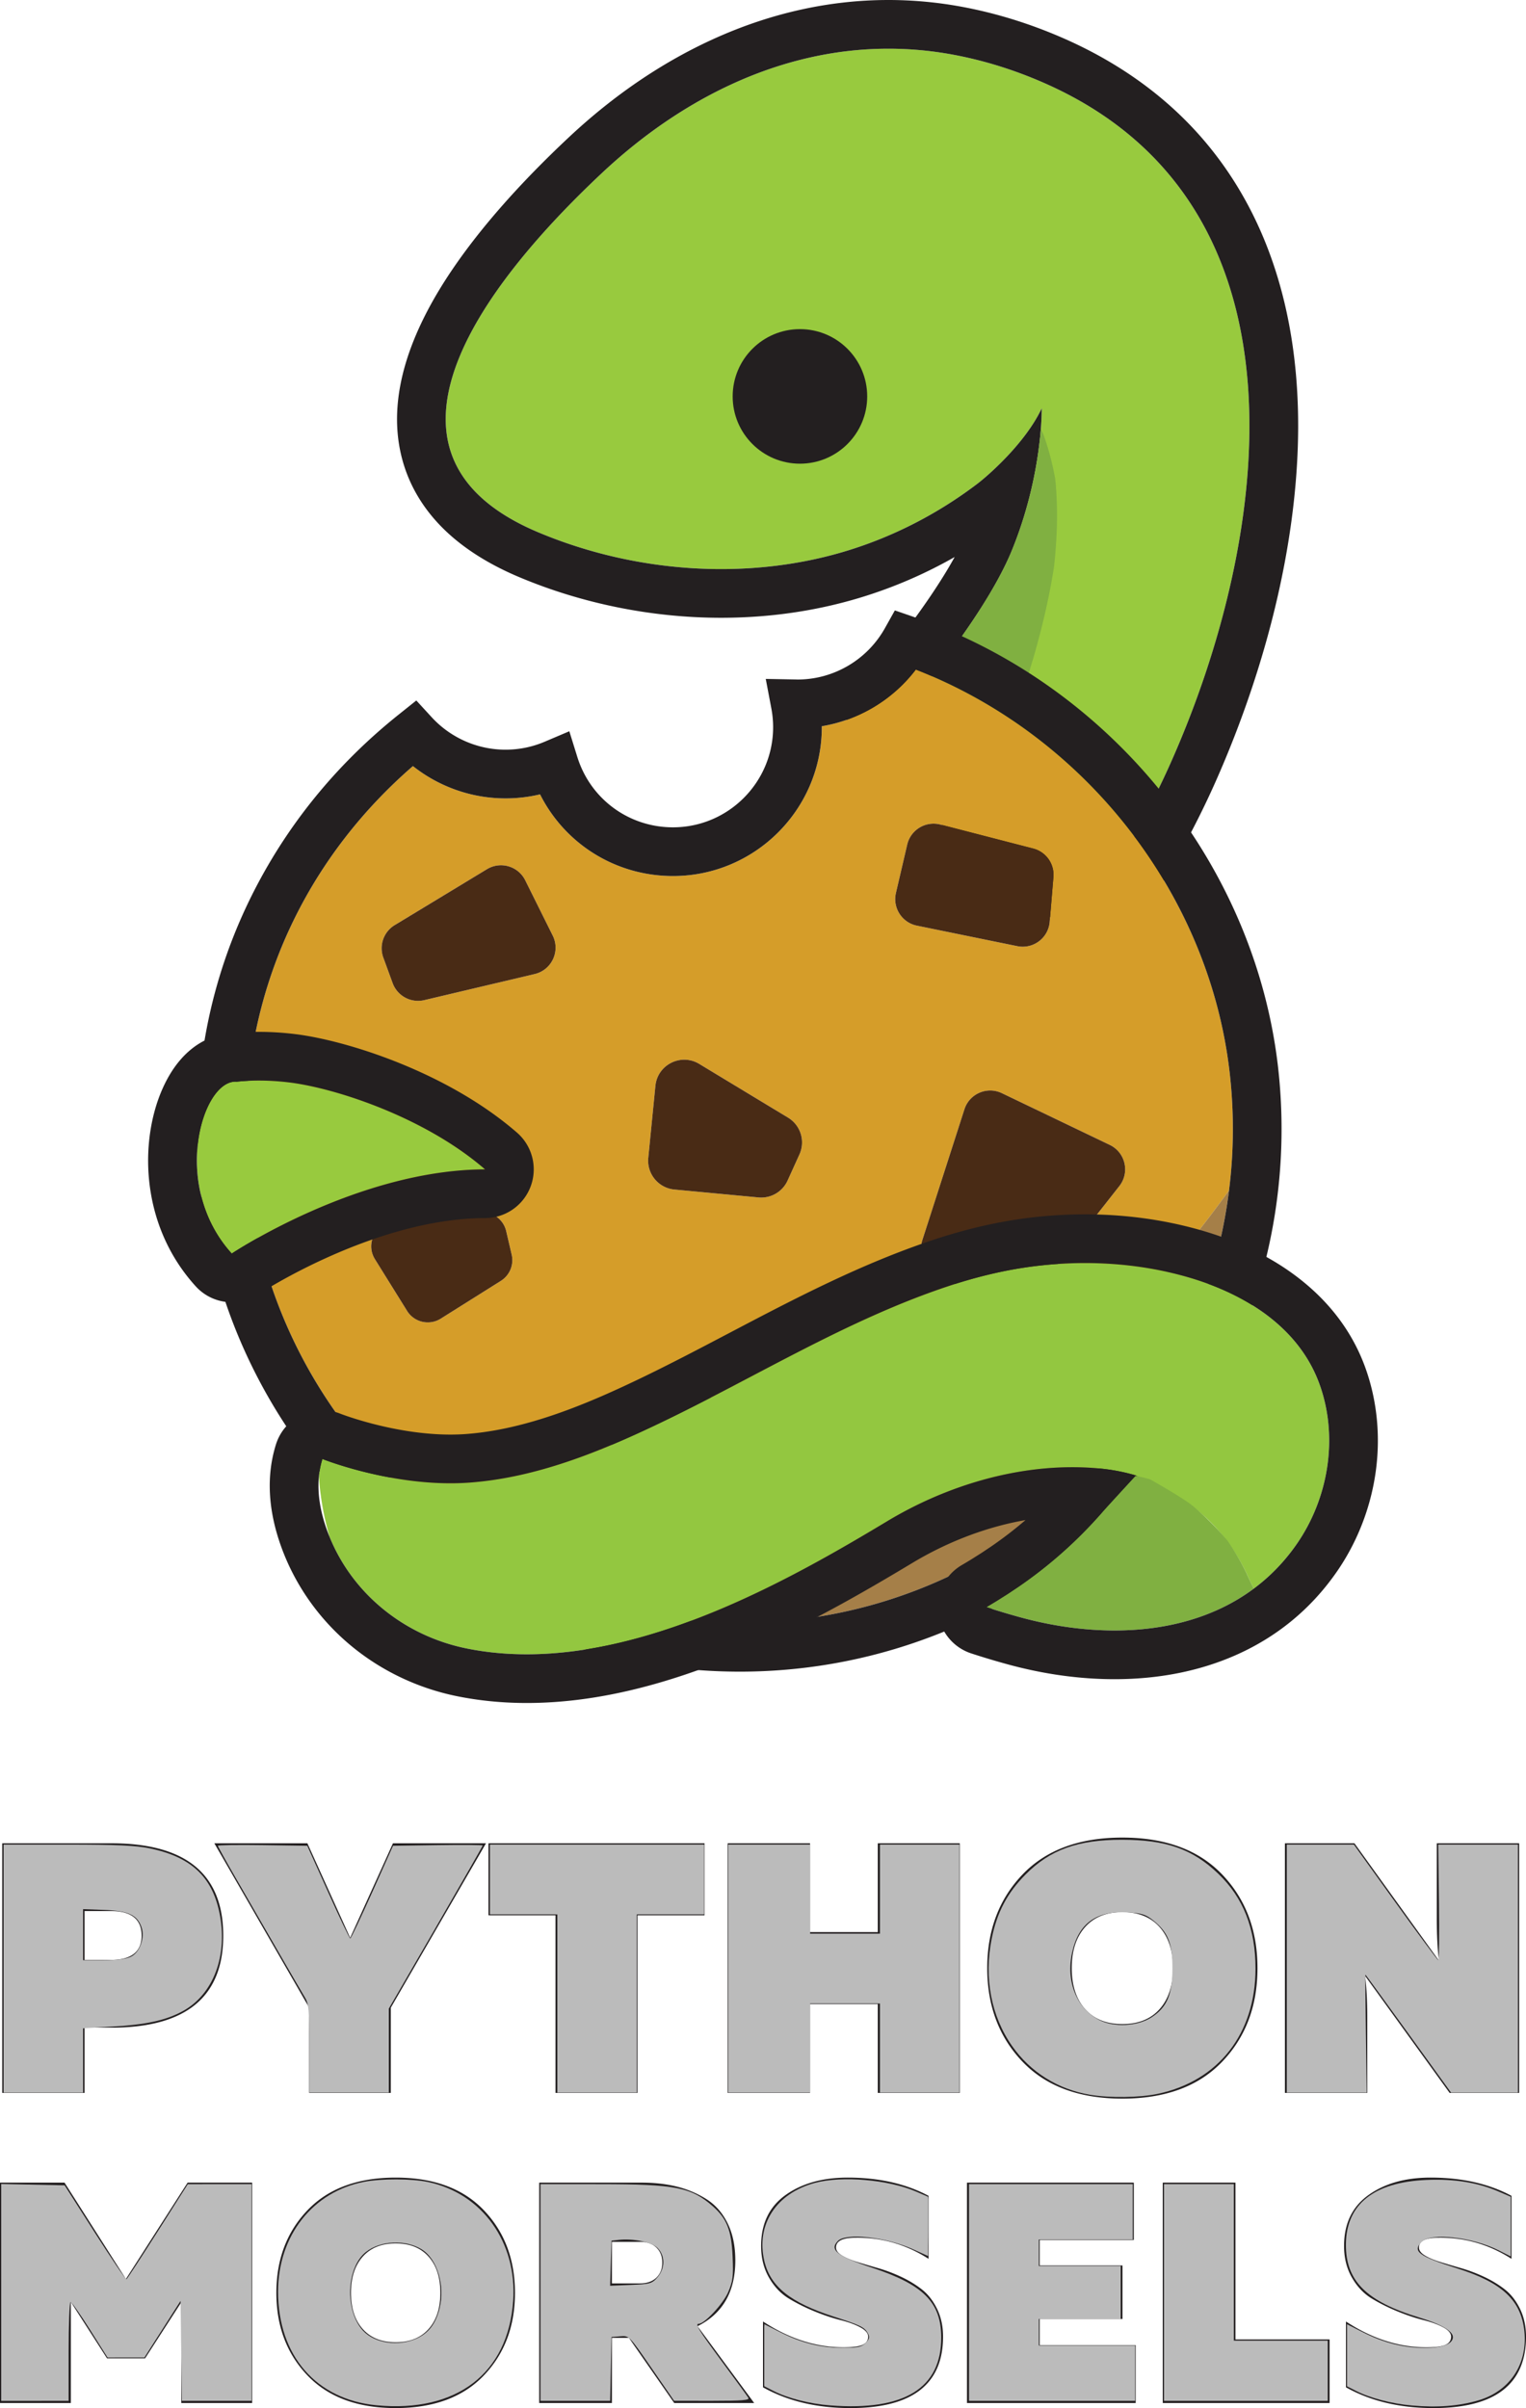 <?xml version="1.0" encoding="UTF-8" standalone="no"?>
<svg
   width="819.261"
   height="1292.503"
   version="1.1"
   id="svg2020"
   sodipodi:docname="pythonmorsels_logo_vertical_white.svg"
   inkscape:version="1.2.1 (9c6d41e410, 2022-07-14)"
   xmlns:inkscape="http://www.inkscape.org/namespaces/inkscape"
   xmlns:sodipodi="http://sodipodi.sourceforge.net/DTD/sodipodi-0.dtd"
   xmlns="http://www.w3.org/2000/svg"
   xmlns:svg="http://www.w3.org/2000/svg">
  <defs
     id="defs2024" />
  <sodipodi:namedview
     id="namedview2022"
     pagecolor="#505050"
     bordercolor="#ffffff"
     borderopacity="1"
     inkscape:showpageshadow="0"
     inkscape:pageopacity="0"
     inkscape:pagecheckerboard="1"
     inkscape:deskcolor="#505050"
     showgrid="false"
     inkscape:zoom="0.77369256"
     inkscape:cx="410.36972"
     inkscape:cy="646.25153"
     inkscape:window-width="2560"
     inkscape:window-height="1411"
     inkscape:window-x="1920"
     inkscape:window-y="0"
     inkscape:window-maximized="1"
     inkscape:current-layer="svg2020" />
  <path
     fill="#98CA3E"
     d="M560.402 44.463c-16.392-7.184-32.71-12.154-48.855-15.14a189.75 189.75 0 0 0-34.548-3.184c-57.684 0-110.933 26.514-153.756 66.656-51.972 48.717-139.868 148.394-34.464 192.832 30.689 12.938 64.613 19.823 98.357 19.823 22.855 0 45.629-3.158 67.259-9.732 25.302-7.69 49.083-19.972 70.153-35.936 5.845-4.429 25.929-21.906 34.705-40.61 0 0 .69 35.218-15.882 75.96-16.014 39.365-62.804 91.746-62.804 91.746l107.294 91.59c.387.429.764.868 1.15 1.297.097.107.197.211.295.318 14.686-22.088 27.932-45.433 38.98-70.161 53.939-120.719 79.733-300.765-67.884-365.459z"
     id="path1982" />
  <path
     fill="#231F20"
     d="M680.431 132.88c-9.502-24.59-23.154-46.383-40.578-64.774-18.66-19.699-41.862-35.708-68.958-47.583-17.829-7.813-36.197-13.5-54.596-16.902A216.607 216.607 0 0 0 476.999 0c-31.492 0-62.842 6.924-93.179 20.578-27.771 12.5-54.167 30.38-78.454 53.147-26.102 24.467-47.053 48.208-62.273 70.562-24.032 35.297-33.667 67.45-28.636 95.564 2.732 15.268 9.668 29.017 20.617 40.865 10.686 11.564 25.337 21.32 43.549 28.998 33.945 14.312 71.468 21.876 108.512 21.876 25.959 0 51.146-3.655 74.86-10.862a247.374 247.374 0 0 0 50.529-21.757c-14.845 27.025-41.1 58.903-51.452 70.494a26.14 26.14 0 0 0 2.523 37.294l105.91 90.408.079.088c.159.176.327.358.495.539a26.144 26.144 0 0 0 21.204 8.354 26.137 26.137 0 0 0 19.789-11.592c16.241-24.428 30.062-49.315 41.079-73.97 14.397-32.223 33.219-82.751 41.118-140.475 7.647-55.867 3.328-105.403-12.838-147.231zm-92.57 345.589l-107.294-91.59s46.79-52.38 62.804-91.746c16.572-40.742 15.882-75.96 15.882-75.96-8.776 18.705-28.86 36.182-34.705 40.61-21.069 15.963-44.851 28.246-70.153 35.936-21.63 6.574-44.404 9.732-67.259 9.732-33.744 0-67.668-6.885-98.357-19.823-105.404-44.438-17.507-144.115 34.464-192.832 42.824-40.143 96.072-66.656 153.756-66.656 11.356 0 22.895 1.029 34.548 3.184 16.146 2.986 32.464 7.956 48.855 15.14 147.617 64.694 121.823 244.74 67.885 365.46-11.049 24.729-24.295 48.073-38.98 70.161-.098-.107-.198-.211-.295-.318-.387-.431-.764-.869-1.151-1.298z"
     id="path1984" />
  <path
     fill="#80B041"
     d="M534.423 410.577a663.967 663.967 0 0 0 7.451-18.96c10.6-28.28 19.318-57.458 23.987-87.338 1.743-15.527 2.226-31.203.729-46.759-1.46-8.319-3.567-16.502-6.448-24.44-.439-.909-.908-1.803-1.37-2.701-1.073 13.569-4.503 37.959-15.401 64.753-16.014 39.365-62.804 91.746-62.804 91.746l46.679 39.847a799.68 799.68 0 0 0 7.177-16.148z"
     id="path1986" />
  <circle
     fill="#231F20"
     cx="429.46"
     cy="212.767"
     r="36.112"
     id="circle1988" />
  <path
     fill="#D59D29"
     d="M494.236 360.389c-.84-.337-1.689-.673-2.548-1.007-12.354 16.195-30.457 27.08-50.487 30.411l.002.496c0 44.062-35.847 79.909-79.908 79.909-30.699 0-57.954-17.167-71.35-43.839a79.896 79.896 0 0 1-18.573 2.169c-18.104 0-35.645-6.212-49.686-17.344-53.819 46.667-85.419 110.295-89.294 180.35-3.84 69.401 19.512 136.614 65.753 189.257 13.273 15.111 27.986 28.496 43.848 40.035 30.358 2.988 60.751 4.744 91.19 2.406 12.758-.98 25.496-2.557 38.183-4.362l-39.315-20.383c-8.861-4.595-10.559-16.549-3.328-23.429l30.037-28.581c6.307-6.001 16.438-5.147 21.653 1.822l35.206 47.058c3.412 4.561 3.755 10.53 1.274 15.353a251.495 251.495 0 0 0 22.596-6.883 262.932 262.932 0 0 0 11.451-4.409c14.488-5.955 29.091-11.817 43.287-18.473 15.628-7.327 30.133-16.429 44.357-26.155 21.588-14.764 42.582-30.666 62.361-47.763 12.133-10.486 23.369-21.996 33.303-34.593 8.812-11.177 17.486-22.182 25.59-33.54a267.362 267.362 0 0 0 1.583-17.115 267.616 267.616 0 0 0-1.249-46.082c-10.837-94.61-75.971-179.123-165.936-215.308zM268.922 687.467l-32.298 20.304c-6.138 3.858-14.243 1.99-18.072-4.166l-17.257-27.744c-5.082-8.169.097-18.846 9.659-19.912l46.606-5.197a13.083 13.083 0 0 1 14.19 10.028l2.949 12.637a13.082 13.082 0 0 1-5.777 14.05zm18.151-164.669l-59.286 14.015a14.532 14.532 0 0 1-16.992-9.154l-5.005-13.698a14.531 14.531 0 0 1 6.117-17.416l49.525-30.012c7.272-4.406 16.757-1.656 20.543 5.958l14.767 29.694c4.168 8.381-.56 18.459-9.669 20.613zm142.124 96.812l-6.369 14.046a15.548 15.548 0 0 1-15.617 9.059l-45.143-4.247c-8.578-.807-14.865-8.436-14.017-17.011l3.821-38.645c1.125-11.379 13.736-17.692 23.521-11.774l47.691 28.845c6.74 4.078 9.366 12.552 6.113 19.727zm63.047-122.782c-8.018-1.637-13.104-9.569-11.244-17.539l6.056-25.955c1.854-7.947 9.888-12.81 17.788-10.768l49.86 12.889a14.532 14.532 0 0 1 10.844 15.278l-2.009 24.077c-.724 8.675-8.86 14.771-17.39 13.029l-53.905-11.011zm108.697 139.78l-48.646 61.851a14.531 14.531 0 0 1-18.995 3.419l-31.849-19.448a14.534 14.534 0 0 1-6.26-16.854l22.582-70.17c2.697-8.384 12.174-12.46 20.115-8.652l57.912 27.768c8.387 4.021 10.89 14.776 5.141 22.086z"
     id="path1990" />
  <path
     fill="#A57F48"
     d="M600.945 707.026c-19.779 17.097-40.773 32.999-62.361 47.763-14.225 9.727-28.729 18.828-44.357 26.155-14.195 6.655-28.799 12.518-43.287 18.473a261.653 261.653 0 0 1-11.451 4.409 251.948 251.948 0 0 1-22.596 6.883A14.499 14.499 0 0 1 414 814.59l-10.442 9.936a14.53 14.53 0 0 1-16.706 2.373l-15.486-8.029c-12.687 1.806-25.424 3.382-38.183 4.362-30.439 2.338-60.832.582-91.19-2.406 39.401 28.664 85.927 45.892 135.341 49.539 6.598.486 13.279.733 19.858.733 134.136 0 246.341-100.682 262.645-232.205-8.104 11.358-16.777 22.363-25.59 33.54-9.933 12.597-21.169 24.107-33.302 34.593z"
     id="path1992" />
  <path
     fill="#231F20"
     d="M686.14 572.721c-11.912-104.005-83.41-196.87-182.152-236.584a284.484 284.484 0 0 0-13.242-4.934l-10.331-3.565-5.339 9.536c-9.515 16.999-27.503 27.559-46.923 27.559l-.274-.009c-.23-.008-.46-.015-.691-.02l-16.079-.297 2.997 15.8c.636 3.353.958 6.744.958 10.081 0 29.648-24.121 53.769-53.769 53.769-23.686 0-44.323-15.178-51.352-37.77l-4.29-13.79-13.294 5.642c-6.643 2.819-13.704 4.248-20.987 4.248-15.008 0-29.446-6.349-39.611-17.419l-8.255-8.99-9.532 7.621c-31.403 25.104-56.698 55.386-75.184 90.006-19.285 36.12-30.22 75.312-32.497 116.484-4.22 76.281 21.426 150.132 72.214 207.952 50.792 57.825 120.721 92.769 196.905 98.393a297.77 297.77 0 0 0 21.781.804c153.717 0 281.242-120.318 290.321-273.916a293.644 293.644 0 0 0-1.374-50.601zM397.192 871.098c-6.579 0-13.26-.247-19.858-.733-49.415-3.647-95.94-20.875-135.341-49.539-15.862-11.539-30.575-24.924-43.848-40.035-46.241-52.644-69.593-119.856-65.753-189.257 3.875-70.055 35.475-133.683 89.294-180.35 14.041 11.132 31.582 17.344 49.686 17.344 6.317 0 12.528-.727 18.573-2.169 13.396 26.672 40.65 43.839 71.35 43.839 44.062 0 79.908-35.847 79.908-79.909 0-.165 0-.33-.002-.496 20.03-3.331 38.133-14.216 50.487-30.411.858.334 1.708.67 2.548 1.007 89.965 36.185 155.1 120.698 165.936 215.307a267.616 267.616 0 0 1 1.249 46.082 267.362 267.362 0 0 1-1.583 17.115c-16.304 131.523-128.509 232.205-262.646 232.205z"
     id="path1994" />
  <path
     fill="#492B15"
     d="M271.75 660.781a13.082 13.082 0 0 0-14.19-10.028l-46.606 5.197c-9.562 1.066-14.741 11.742-9.659 19.912l17.257 27.744c3.829 6.156 11.934 8.024 18.072 4.166l32.298-20.304a13.081 13.081 0 0 0 5.777-14.049l-2.949-12.638zm10.225-188.29c-3.786-7.613-13.271-10.364-20.543-5.958l-49.525 30.012a14.531 14.531 0 0 0-6.117 17.416l5.005 13.698a14.532 14.532 0 0 0 16.992 9.154l59.286-14.015c9.109-2.154 13.837-12.231 9.669-20.613l-14.767-29.694zM416.057 810.93c.28-.07.557-.149.836-.221 2.481-4.822 2.138-10.792-1.274-15.353l-35.206-47.058c-5.214-6.97-15.346-7.823-21.653-1.822l-30.037 28.581c-7.231 6.88-5.533 18.834 3.328 23.429l39.315 20.383c6.917-.984 13.819-2.034 20.701-3.101a265.239 265.239 0 0 0 23.99-4.838z"
     id="path1996" />
  <path
     fill="#492B15"
     d="M403.559 824.525L414 814.59a14.504 14.504 0 0 0 2.893-3.881c-.279.071-.556.15-.836.221a265.658 265.658 0 0 1-23.99 4.839 1715.351 1715.351 0 0 1-20.701 3.101l15.486 8.029a14.533 14.533 0 0 0 16.707-2.374zm19.524-224.641l-47.691-28.845c-9.784-5.918-22.395.395-23.521 11.774l-3.821 38.645c-.848 8.575 5.438 16.204 14.017 17.011l45.143 4.247a15.548 15.548 0 0 0 15.617-9.059l6.369-14.046c3.254-7.176.628-15.65-6.113-19.727zM563.539 494.81l2.009-24.077a14.532 14.532 0 0 0-10.844-15.278l-49.86-12.889c-7.9-2.042-15.934 2.82-17.788 10.768L481 479.289c-1.859 7.97 3.227 15.902 11.244 17.539l53.905 11.011c8.529 1.743 16.666-4.354 17.39-13.029zM595.8 614.521l-57.912-27.768c-7.941-3.808-17.418.268-20.115 8.652l-22.582 70.17a14.533 14.533 0 0 0 6.26 16.854l31.849 19.448a14.531 14.531 0 0 0 18.995-3.419l48.646-61.851c5.749-7.309 3.246-18.064-5.141-22.086z"
     id="path1998" />
  <path
     fill="#93C740"
     d="M526.422 848.661c1.017-.654 2.04-1.3 3.048-1.968-1.008.668-2.031 1.314-3.048 1.968zm-7.857 4.881z"
     id="path2000" />
  <path
     fill="#80B041"
     d="M524.067 850.181c.792-.497 1.569-1.015 2.355-1.52-.786.505-1.563 1.023-2.355 1.52z"
     id="path2002" />
  <path
     fill="#673995"
     d="M206.175 819.389c.279.289.577.566.861.854.142-.066.297-.146.441-.216-.525-.124-.984-.311-1.302-.638z"
     id="path2004" />
  <path
     fill="#98CA3E"
     d="M139.024 579.981c-4.437 0-8.442.236-11.943.609a8.505 8.505 0 0 0-.696-.028c-18.248-.003-34.686 56.284-1.963 92.274 0 0 67.467-45.019 135.984-45.186-32.335-28.058-80.476-43.662-105.151-46.665a134.74 134.74 0 0 0-16.231-1.004z"
     id="path2006" />
  <path
     fill="#231F20"
     d="M277.538 607.907c-37.738-32.746-91.916-49.558-119.125-52.869a161.265 161.265 0 0 0-19.389-1.196c-4.435 0-8.791.196-12.976.583-7.99.084-27.016 3.303-38.843 30.033-12.371 27.96-12.053 73.046 17.877 105.962a26.112 26.112 0 0 0 19.352 8.556 26.055 26.055 0 0 0 14.497-4.397c.581-.385 62-40.644 121.54-40.79a26.14 26.14 0 0 0 17.067-45.882zm-138.514-27.926c4.914 0 10.357.29 16.232 1.004 24.675 3.003 72.815 18.607 105.151 46.665-68.517.167-135.984 45.186-135.984 45.186-32.723-35.99-16.285-92.277 1.963-92.274.231 0 .464.009.696.028 3.501-.372 7.505-.609 11.942-.609z"
     id="path2008" />
  <path
     fill="none"
     d="M642.031 809.991c-9.885-7.752-18.129-10.852-32.221-18.06h-.003s-15.38 16.694-17.188 18.781c-13.566 15.665-28.714 29.243-45.806 40.965-.754.517-1.521 1.014-2.279 1.523-1.123.754-2.24 1.515-3.375 2.253-1.072.697-2.162 1.371-3.246 2.055-.836.527-1.665 1.067-2.508 1.587a281.392 281.392 0 0 1-5.858 3.507 392.35 392.35 0 0 0 18.571 5.559c16.273 4.432 33.373 6.982 50.224 6.982 27.04 0 53.438-6.572 74.784-22.466-1.737-3.525-3.502-7.076-3.871-8.143-6.451-13.387-15.494-25.344-27.224-34.543zm-466.452 11.396c.427 1.18.882 2.344 1.352 3.499-3.096-10.667-5.025-21.708-5.718-32.414-.946 9.741 1.014 19.655 4.366 28.915z"
     id="path2010" />
  <path
     fill="#93C740"
     d="M696.005 829.002c17.238-24.695 22.712-57.573 12.385-86.107-4.836-13.358-13.072-24.275-23.322-33.072-13.871-11.906-31.428-19.927-49.217-24.854-17.219-4.769-35.287-7.043-53.342-7.043a219.176 219.176 0 0 0-44.971 4.684c-9.4 1.977-18.68 4.519-27.801 7.531-54.581 18.029-103.65 48.822-155.234 73.554-32.179 15.429-66.377 29.411-102.335 32.067-3.454.255-6.9.372-10.315.372-36.13 0-68.758-13.04-68.758-13.04a46.282 46.282 0 0 0-1.882 9.378c.693 10.706 2.622 21.747 5.718 32.414 12.607 30.988 40.526 53.18 73.495 59.887 10.644 2.166 21.458 3.151 32.326 3.151 71.108 0 144.871-42.141 193.656-71.474 29.459-17.711 64.656-28.946 99.271-28.946 5.308 0 10.601.264 15.856.809 6.055.629 12.057 1.823 17.382 3.363.296.086.599.168.891.256h.003c14.092 7.208 22.336 10.308 32.221 18.06 11.73 9.199 20.773 21.156 27.225 34.545.369 1.066 2.134 4.617 3.871 8.143 8.524-6.349 16.247-14.178 22.877-23.678z"
     id="path2012" />
  <path
     fill="none"
     d="M685.068 709.822c-13.871-11.906-31.428-19.927-49.217-24.854-17.219-4.769-35.287-7.043-53.342-7.043a219.176 219.176 0 0 0-44.971 4.684c-9.4 1.977-18.68 4.519-27.801 7.531-54.581 18.029-103.65 48.822-155.234 73.554-32.179 15.429-66.377 29.411-102.335 32.067-3.454.255-6.9.372-10.315.372-36.13 0-68.758-13.04-68.758-13.04a46.282 46.282 0 0 0-1.882 9.378c-.946 9.741 1.014 19.655 4.366 28.915.427 1.18.882 2.344 1.352 3.499 12.607 30.988 40.526 53.18 73.495 59.887 10.644 2.166 21.458 3.151 32.326 3.151 71.108 0 144.871-42.141 193.656-71.474 29.459-17.711 64.656-28.946 99.271-28.946 5.308 0 10.601.264 15.856.809 6.055.629 12.057 1.823 17.382 3.363.296.086.599.168.891.256l-.228.247c2.241.371 4.845.947 7.805 1.822 0 0 18.682 10.378 23.83 14.998a155.121 155.121 0 0 1 17.91 18.112c3.803 5.556 7.209 11.362 10.131 17.425.369 1.066 2.135 4.617 3.871 8.143 8.525-6.348 16.248-14.177 22.879-23.677 17.238-24.695 22.712-57.573 12.385-86.107-4.837-13.358-13.073-24.275-23.323-33.072z"
     id="path2014" />
  <path
     fill="#80B041"
     d="M659.125 827.111a155.121 155.121 0 0 0-17.91-18.112c-5.148-4.62-23.83-14.998-23.83-14.998-2.96-.875-5.563-1.451-7.805-1.822-1.887 2.048-15.28 16.595-16.96 18.534-13.566 15.665-28.714 29.243-45.806 40.965-.754.517-1.521 1.014-2.279 1.523-1.123.754-2.24 1.515-3.375 2.253-1.072.697-2.162 1.371-3.246 2.055-.836.527-1.665 1.067-2.508 1.587a281.392 281.392 0 0 1-5.858 3.507 392.35 392.35 0 0 0 18.571 5.559c16.273 4.432 33.373 6.982 50.224 6.982 27.04 0 53.438-6.572 74.784-22.466-1.736-3.525-3.502-7.076-3.871-8.143-2.923-6.061-6.329-11.868-10.131-17.424z"
     id="path2016" />
  <path
     fill="#231F20"
     d="M732.968 733.998c-6.101-16.854-16.488-31.662-30.875-44.011-15.746-13.516-35.687-23.68-59.266-30.209-19.148-5.303-39.443-7.992-60.318-7.992a245.213 245.213 0 0 0-50.349 5.243c-10.078 2.119-20.381 4.908-30.622 8.291-39.142 12.93-75.227 31.885-110.123 50.216-15.79 8.294-32.118 16.871-48.213 24.588-27.679 13.271-60.369 27.162-92.96 29.569-2.7.2-5.523.301-8.39.301-29.951 0-58.065-10.788-59.087-11.186a25.928 25.928 0 0 0-9.718-1.89 26.132 26.132 0 0 0-11.168 2.514c-6.602 3.116-11.543 8.875-13.727 15.841-5.255 16.763-4.297 35.271 2.848 55.01 7.346 20.295 20.08 38.453 36.824 52.512 16.368 13.742 36.212 23.283 57.39 27.592 11.989 2.439 24.618 3.676 37.537 3.676 35.191 0 72.945-8.771 115.42-26.817 33.608-14.278 63.937-31.697 91.706-48.393 19.171-11.525 40.067-19.381 60.688-22.976a213.017 213.017 0 0 1-18.535 14.243c-.355.243-.71.477-1.064.712-.334.222-.669.443-1.002.667l-.861.579c-.728.491-1.455.982-2.191 1.461-.66.43-1.326.846-1.992 1.264l-.946.595c-.352.222-.702.444-1.052.668-.404.259-.81.519-1.219.771a258.541 258.541 0 0 1-5.302 3.175 26.14 26.14 0 0 0 5.04 47.443 418.132 418.132 0 0 0 19.809 5.93c19.252 5.243 38.461 7.901 57.093 7.901 23.69 0 45.501-4.307 64.825-12.799 22.201-9.757 40.461-24.736 54.271-44.521 10.865-15.564 18.107-33.786 20.945-52.696 2.937-19.566 1.064-39.37-5.416-57.272zm-36.963 95.004c-6.631 9.5-14.354 17.329-22.879 23.677-21.346 15.894-47.744 22.466-74.784 22.466-16.851 0-33.95-2.551-50.224-6.982a395.789 395.789 0 0 1-18.571-5.559 272.103 272.103 0 0 0 5.858-3.507c.843-.52 1.672-1.06 2.508-1.587 1.084-.684 2.174-1.357 3.246-2.055 1.135-.738 2.252-1.499 3.375-2.253.758-.51 1.525-1.007 2.279-1.523 17.092-11.722 32.239-25.3 45.806-40.965 1.68-1.939 15.073-16.486 16.96-18.534l.228-.247c-.292-.088-.595-.17-.891-.256-5.325-1.54-11.327-2.734-17.382-3.363a153.739 153.739 0 0 0-15.856-.809c-34.614 0-69.812 11.235-99.271 28.946-48.786 29.333-122.548 71.474-193.656 71.474-10.867 0-21.682-.985-32.326-3.151-32.969-6.707-60.888-28.898-73.495-59.887a95.495 95.495 0 0 1-1.352-3.499c-3.352-9.26-5.312-19.174-4.366-28.915a46.282 46.282 0 0 1 1.882-9.378s32.628 13.04 68.758 13.04c3.415 0 6.862-.117 10.315-.372 35.958-2.656 70.156-16.639 102.335-32.067 51.584-24.732 100.653-55.525 155.234-73.554 9.121-3.013 18.4-5.555 27.801-7.531a219.238 219.238 0 0 1 44.971-4.684c18.055 0 36.123 2.275 53.342 7.043 17.789 4.927 35.346 12.947 49.217 24.854 10.25 8.797 18.486 19.714 23.322 33.072 10.328 28.533 4.855 61.411-12.384 86.106zM1.188 989.365h58.567c40.065 0 60.099 16.526 60.099 49.571 0 32.922-20.033 49.381-60.099 49.381H45.401v35.026H1.188V989.365zm74.836 49.572c0-8.804-5.55-13.205-16.651-13.205H45.401v26.221h13.972c11.102-.001 16.651-4.337 16.651-13.016zm133.789 84.407h-43.83V1077.6l-50.912-88.234h49.955l22.968 50.72 22.968-50.72h49.955l-51.104 88.234v45.744zm52.442-133.979h115.987v38.662h-35.983v95.316h-44.021v-95.316h-35.982v-38.662zm209.004 0h44.021v133.979h-44.021v-47.658h-36.365v47.658h-44.213V989.365h44.213v47.658h36.365v-47.658zm77.705 117.232c-12.631-13.207-18.947-29.954-18.947-50.242s6.316-37.035 18.947-50.242c12.633-13.207 30.496-19.81 53.592-19.81 23.094 0 40.959 6.603 53.592 19.81s18.947 29.954 18.947 50.242-6.314 37.035-18.947 50.242c-12.633 13.206-30.498 19.81-53.592 19.81-23.096-.001-40.959-6.604-53.592-19.81zm73.594-28.232c4.785-5.359 7.176-12.695 7.176-22.011 0-9.312-2.391-16.652-7.176-22.011-4.785-5.359-11.455-8.038-20.002-8.038-8.551 0-15.217 2.679-20.002 8.038-4.783 5.358-7.176 12.698-7.176 22.011 0 9.315 2.393 16.651 7.176 22.011 4.785 5.358 11.451 8.038 20.002 8.038 8.547 0 15.217-2.679 20.002-8.038zm111.488 44.979h-44.213V989.365h37.322l45.361 62.97c-.766-6.379-1.148-14.035-1.148-22.968v-40.002h44.213v133.979h-37.322l-45.361-62.778c.766 6.382 1.148 13.909 1.148 22.585v40.193zm-633.327 48.162h34.643V1289.8H97.339v-54.078l-19.434 30.081H57.457l-19.434-30.249v54.246H0v-118.294h34.644l32.953 51.712 33.122-51.712zm64.385 103.507c-11.153-11.66-16.73-26.447-16.73-44.359 0-17.914 5.577-32.7 16.73-44.36 11.153-11.661 26.925-17.491 47.317-17.491 20.39 0 36.163 5.83 47.316 17.491 11.154 11.66 16.73 26.446 16.73 44.36 0 17.912-5.576 32.699-16.73 44.359-11.153 11.66-26.927 17.49-47.316 17.49-20.393 0-36.164-5.83-47.317-17.49zm64.976-24.926c4.225-4.732 6.337-11.209 6.337-19.434 0-8.223-2.112-14.703-6.337-19.435s-10.113-7.098-17.659-7.098c-7.55 0-13.436 2.366-17.66 7.098s-6.337 11.212-6.337 19.435c0 8.225 2.112 14.701 6.337 19.434 4.225 4.731 10.11 7.098 17.66 7.098 7.546 0 13.434-2.367 17.659-7.098zm98.438 39.713H289.48v-118.294h54.922c6.76 0 12.954.677 18.589 2.028a54.565 54.565 0 0 1 15.886 6.59c4.956 3.043 8.843 7.381 11.66 13.013 2.814 5.635 4.225 12.337 4.225 20.11 0 16.787-6.76 28.559-20.278 35.318l30.418 41.234h-42.924l-24.334-34.981h-9.126v34.982zm0-86.524v22.307h15.04c3.718 0 6.646-1.014 8.788-3.042 2.139-2.028 3.21-4.731 3.21-8.111s-1.071-6.083-3.21-8.112c-2.142-2.027-5.07-3.041-8.788-3.041h-15.04zm80.101 2.198c0-11.941 4.364-21.039 13.097-27.293 8.729-6.252 19.856-9.379 33.375-9.379 16.786 0 31.264 3.27 43.43 9.802v33.798c-12.166-7.773-25.236-11.547-39.206-11.322-6.986 0-10.477 1.748-10.477 5.238 0 1.58 1.069 3.016 3.21 4.311 2.14 1.296 4.872 2.449 8.196 3.464a724.718 724.718 0 0 0 11.153 3.295c4.111 1.183 8.223 2.733 12.338 4.647 4.109 1.917 7.828 4.17 11.152 6.76 3.322 2.593 6.055 6.084 8.195 10.477 2.139 4.395 3.211 9.354 3.211 14.872 0 25.575-16.561 38.36-49.682 38.36-18.026 0-33.688-3.718-46.979-11.153v-35.319c14.081 9.24 28.445 13.857 43.093 13.857 4.956 0 8.42-.449 10.393-1.352 1.969-.9 2.958-2.365 2.958-4.394 0-1.802-1.41-3.464-4.225-4.985-2.817-1.521-6.366-2.814-10.646-3.887-4.282-1.069-8.9-2.619-13.857-4.647-4.958-2.028-9.576-4.335-13.856-6.929-4.283-2.59-7.832-6.337-10.646-11.238-2.82-4.901-4.227-10.562-4.227-16.983zm110.517-33.968h89.566v30.757h-50.529v13.688h44.445v28.729h-44.445v14.026h51.543v31.095h-90.58v-118.295zm105.112 0h39.037v84.157h50.529v34.137h-89.566v-118.294zm97.337 33.968c0-11.941 4.363-21.039 13.096-27.293 8.73-6.252 19.857-9.379 33.375-9.379 16.787 0 31.264 3.27 43.432 9.802v33.798c-12.168-7.773-25.238-11.547-39.207-11.322-6.986 0-10.477 1.748-10.477 5.238 0 1.58 1.07 3.016 3.211 4.311 2.139 1.296 4.871 2.449 8.195 3.464a725.067 725.067 0 0 0 11.154 3.295c4.111 1.183 8.223 2.733 12.336 4.647 4.111 1.917 7.828 4.17 11.154 6.76 3.32 2.593 6.055 6.084 8.195 10.477 2.139 4.395 3.211 9.354 3.211 14.872 0 25.575-16.561 38.36-49.684 38.36-18.025 0-33.688-3.718-46.979-11.153v-35.319c14.08 9.24 28.445 13.857 43.092 13.857 4.957 0 8.42-.449 10.393-1.352 1.971-.9 2.957-2.365 2.957-4.394 0-1.802-1.41-3.464-4.225-4.985-2.816-1.521-6.365-2.814-10.646-3.887-4.281-1.069-8.9-2.619-13.857-4.647s-9.576-4.335-13.855-6.929c-4.283-2.59-7.832-6.337-10.646-11.238-2.818-4.901-4.225-10.562-4.225-16.983z"
     id="path2018" />
  <path
     style="fill:#bbbbbb;stroke-width:1.292"
     d="M 1.939,1056.621 V 990.057 H 36.245 c 26.232,0 36.633,0.481 44.192,2.042 21.839,4.511 33.239,14.972 37.319,34.246 4.837,22.846 -3.051,44.12 -19.708,53.151 -9.06,4.912 -19.617,7.229 -37.623,8.255 l -15.833,0.903 v 17.266 17.266 H 23.265 1.939 Z m 68.517,-6.47 c 4.633,-2.396 7.383,-10.113 5.556,-15.594 -2.21,-6.629 -7.018,-8.904 -19.881,-9.408 l -11.54,-0.452 v 13.7 13.7 h 11.05 c 7.314,0 12.323,-0.658 14.814,-1.946 z"
     id="path2575" />
  <path
     style="fill:#bbbbbb;stroke-width:1.292"
     d="m 166.082,1099.597 c -0.004,-20.569 -0.307,-24.084 -2.368,-27.466 -1.3,-2.133 -8.069,-13.765 -15.043,-25.85 -6.974,-12.085 -16.959,-29.374 -22.19,-38.421 -5.23,-9.047 -9.51,-16.766 -9.51,-17.154 0,-0.388 10.801,-0.547 24.003,-0.354 l 24.003,0.352 11.193,24.881 c 6.156,13.684 11.495,24.875 11.864,24.867 0.369,-0.01 5.687,-11.204 11.819,-24.881 l 11.149,-24.868 24.072,-0.352 c 13.24,-0.193 24.072,-0.107 24.072,0.192 0,0.299 -11.342,20.124 -25.204,44.055 l -25.204,43.512 v 22.537 22.537 h -21.326 -21.326 z"
     id="path2577" />
  <path
     style="fill:#bbbbbb;stroke-width:1.292"
     d="m 299.214,1075.362 v -47.823 h -18.095 -18.095 v -18.741 -18.741 h 57.516 57.516 v 18.741 18.741 H 359.962 341.867 v 47.823 47.823 h -21.326 -21.326 z"
     id="path2579" />
  <path
     style="fill:#bbbbbb;stroke-width:1.292"
     d="m 390.982,1056.621 v -66.564 h 21.973 21.973 v 23.911 23.911 h 18.741 18.741 v -23.911 -23.911 h 21.326 21.326 v 66.564 66.564 h -21.326 -21.326 v -23.911 -23.911 h -18.741 -18.741 v 23.911 23.911 h -21.973 -21.973 z"
     id="path2581" />
  <path
     style="fill:#bbbbbb;stroke-width:1.292"
     d="m 585.182,1124.337 c -17.144,-2.857 -31.962,-12.116 -41.793,-26.116 -11.309,-16.103 -15.214,-36.72 -10.949,-57.805 2.83,-13.99 8.352,-24.431 18.138,-34.291 13.189,-13.29 28.021,-18.652 51.595,-18.652 23.979,0 38.051,4.957 51.945,18.299 13.413,12.88 19.923,29.495 19.923,50.85 0,34.861 -19.86,60.305 -52.46,67.211 -9.744,2.064 -25.713,2.286 -36.399,0.505 z m 33.254,-41.695 c 8.114,-5.37 10.964,-12.118 10.991,-26.021 0.026,-13.532 -2.275,-19.362 -10.159,-25.743 -4.123,-3.337 -6.15,-3.983 -13.871,-4.419 -16.841,-0.952 -26.277,5.821 -29.753,21.354 -3.49,15.593 2.227,29.971 14.459,36.368 7.933,4.148 20.796,3.45 28.333,-1.538 z"
     id="path2583" />
  <path
     style="fill:#bbbbbb;stroke-width:1.292"
     d="m 690.843,1056.621 v -66.564 h 18.012 18.012 l 22.299,31.02 c 12.265,17.061 22.626,31.021 23.025,31.021 0.399,7e-4 0.551,-13.958 0.337,-31.02 l -0.388,-31.021 h 21.392 21.392 v 66.564 66.564 H 796.975 779.028 l -22.9,-31.666 c -12.595,-17.416 -22.985,-31.666 -23.089,-31.667 -0.104,-10e-5 0.016,14.25 0.267,31.666 l 0.456,31.667 h -21.459 -21.459 z"
     id="path2585" />
  <path
     style="fill:#bbbbbb;stroke-width:1.292"
     d="m 758.029,1291.12 c -10.755,-0.935 -22.517,-3.999 -29.988,-7.81 l -4.886,-2.493 v -16.658 -16.658 l 8.724,4.401 c 11.193,5.646 21.793,8.287 33.266,8.287 9.377,0 14.88,-2.143 14.88,-5.796 0,-3.189 -6.509,-6.987 -17.894,-10.441 -28.634,-8.686 -39.714,-19.717 -39.553,-39.378 0.176,-21.474 14.992,-33.304 43.23,-34.517 14.976,-0.643 27.383,1.341 38.623,6.176 l 6.614,2.845 v 16.019 16.019 l -6.232,-3.158 c -14.261,-7.227 -36.505,-9.726 -41.562,-4.67 -5.122,5.122 -1.7,7.664 19.254,14.305 24.063,7.626 34.161,17.131 35.878,33.77 1.817,17.601 -7.91,32.13 -24.793,37.034 -10.484,3.045 -21.843,3.914 -35.563,2.721 z"
     id="path2587" />
  <path
     style="fill:#bbbbbb;stroke-width:1.292"
     d="m 624.925,1230.463 v -58.163 h 18.741 18.741 v 42.006 42.006 h 25.204 25.204 v 16.156 16.156 h -43.945 -43.945 z"
     id="path2589" />
  <path
     style="fill:#bbbbbb;stroke-width:1.292"
     d="m 520.232,1230.463 v -58.163 h 43.945 43.945 v 14.864 14.864 h -25.204 -25.204 v 7.109 7.109 h 21.973 21.973 v 14.217 14.217 h -21.973 -21.973 v 7.109 7.109 h 25.85 25.85 v 14.864 14.864 h -44.591 -44.591 z"
     id="path2591" />
  <path
     style="fill:#bbbbbb;stroke-width:1.292"
     d="m 445.914,1291.085 c -11.185,-0.846 -22.899,-3.816 -30.658,-7.774 l -4.886,-2.493 v -16.658 -16.658 l 8.724,4.401 c 11.27,5.685 21.804,8.287 33.554,8.287 7.734,0 9.891,-0.468 12.037,-2.615 2.063,-2.063 2.33,-3.147 1.263,-5.14 -1.778,-3.322 -3.809,-4.323 -18.23,-8.985 -23.324,-7.54 -34.063,-16.096 -37.337,-29.745 -4.69,-19.55 6.299,-36.523 27.26,-42.102 14.392,-3.83 39.304,-1.692 54.014,4.636 l 6.605,2.842 v 15.916 15.916 l -8.078,-3.64 c -14.471,-6.52 -35.89,-8.916 -40.298,-4.507 -4.798,4.798 -0.497,8.188 18.235,14.374 27.6,9.115 37.076,18.601 37.193,37.233 0.173,27.42 -19.714,39.711 -59.398,36.711 z"
     id="path2593" />
  <path
     style="fill:#bbbbbb;stroke-width:1.292"
     d="m 443.975,1290.368 c -8.581,-1.146 -20.873,-4.339 -27.23,-7.073 l -6.375,-2.743 v -16.019 -16.019 l 6.139,3.106 c 11.292,5.713 23.015,8.57 35.157,8.57 9.515,0 11.652,-0.393 13.552,-2.492 2.905,-3.21 1.662,-7.313 -2.916,-9.625 -1.905,-0.962 -7.534,-3.073 -12.51,-4.691 -27.864,-9.063 -39.365,-20.201 -39.365,-38.123 0,-16.252 10.151,-28.051 28.349,-32.951 13.234,-3.564 39.989,-1.022 53.867,5.117 l 5.617,2.485 v 14.937 c 0,8.215 -0.218,14.937 -0.485,14.937 -0.267,0 -3.611,-1.371 -7.432,-3.047 -9.521,-4.176 -19.273,-6.321 -29.553,-6.498 -9.112,-0.157 -12.937,1.506 -12.937,5.625 0,3.678 3.763,5.925 20.249,12.089 17.723,6.626 23.925,10.132 29.836,16.864 5.281,6.014 7.276,13.544 6.325,23.864 -1.338,14.507 -10.092,24.992 -24.477,29.317 -6.894,2.073 -27.717,3.451 -35.81,2.371 z"
     id="path2595" />
  <path
     style="fill:#bbbbbb;stroke-width:1.292"
     d="m 290.167,1230.463 v -58.163 l 31.989,0.019 c 40.481,0.024 48.906,1.673 60.483,11.838 7.598,6.671 10.051,12.879 10.668,26.998 0.468,10.697 0.15,13.267 -2.365,19.113 -2.7,6.276 -12.66,16.997 -15.791,16.997 -2.157,0 -0.213,3.148 12.897,20.88 7.014,9.487 13.195,17.976 13.735,18.864 0.77,1.266 -3.439,1.613 -19.45,1.604 l -20.433,-0.012 -12.076,-17.508 c -12.068,-17.496 -12.079,-17.507 -16.803,-17.114 l -4.726,0.394 -0.361,17.126 -0.361,17.126 h -18.704 -18.704 z m 62.798,-8.15 c 4.154,-4.83 4.181,-11.586 0.061,-15.705 -3.174,-3.174 -13.118,-5.254 -20.892,-4.37 l -3.839,0.436 -0.373,12.09 -0.373,12.09 11.148,-0.458 c 10.344,-0.425 11.373,-0.719 14.268,-4.084 z"
     id="path2597" />
  <path
     style="fill:#bbbbbb;stroke-width:1.292"
     d="m 0.646,1230.425 v -58.2 l 17.027,0.361 17.027,0.361 16.232,25.418 c 8.928,13.98 16.573,25.207 16.99,24.949 0.417,-0.258 7.988,-11.836 16.826,-25.729 l 16.068,-25.261 17.126,-0.012 17.126,-0.012 v 58.163 58.163 H 116.352 97.636 l -0.349,-26.818 -0.349,-26.818 -9.694,15.179 -9.694,15.179 -9.907,0.01 -9.907,0.01 -9.378,-14.864 c -5.158,-8.175 -9.86,-14.864 -10.45,-14.864 -0.59,0 -1.072,11.923 -1.072,26.496 v 26.496 H 18.741 0.646 Z"
     id="path2599" />
  <path
     style="fill:#bbbbbb;stroke-width:1.292"
     d="m 202.181,1291.009 c -32.422,-3.074 -52.897,-26.679 -52.897,-60.984 0,-30.012 18.652,-53.73 46.389,-58.99 9.134,-1.732 25.427,-1.68 34.006,0.109 29.127,6.074 48.012,32.384 45.826,63.843 -2.705,38.939 -30.392,60.093 -73.323,56.022 z m 21.549,-35.866 c 6.376,-2.896 10.175,-7.896 12.245,-16.119 3.074,-12.209 -1.262,-26.557 -9.58,-31.698 -8.681,-5.365 -22.135,-4.741 -29.929,1.39 -10.536,8.287 -11.396,31.572 -1.56,42.251 6.255,6.791 19,8.637 28.824,4.176 z"
     id="path2601" />
</svg>
